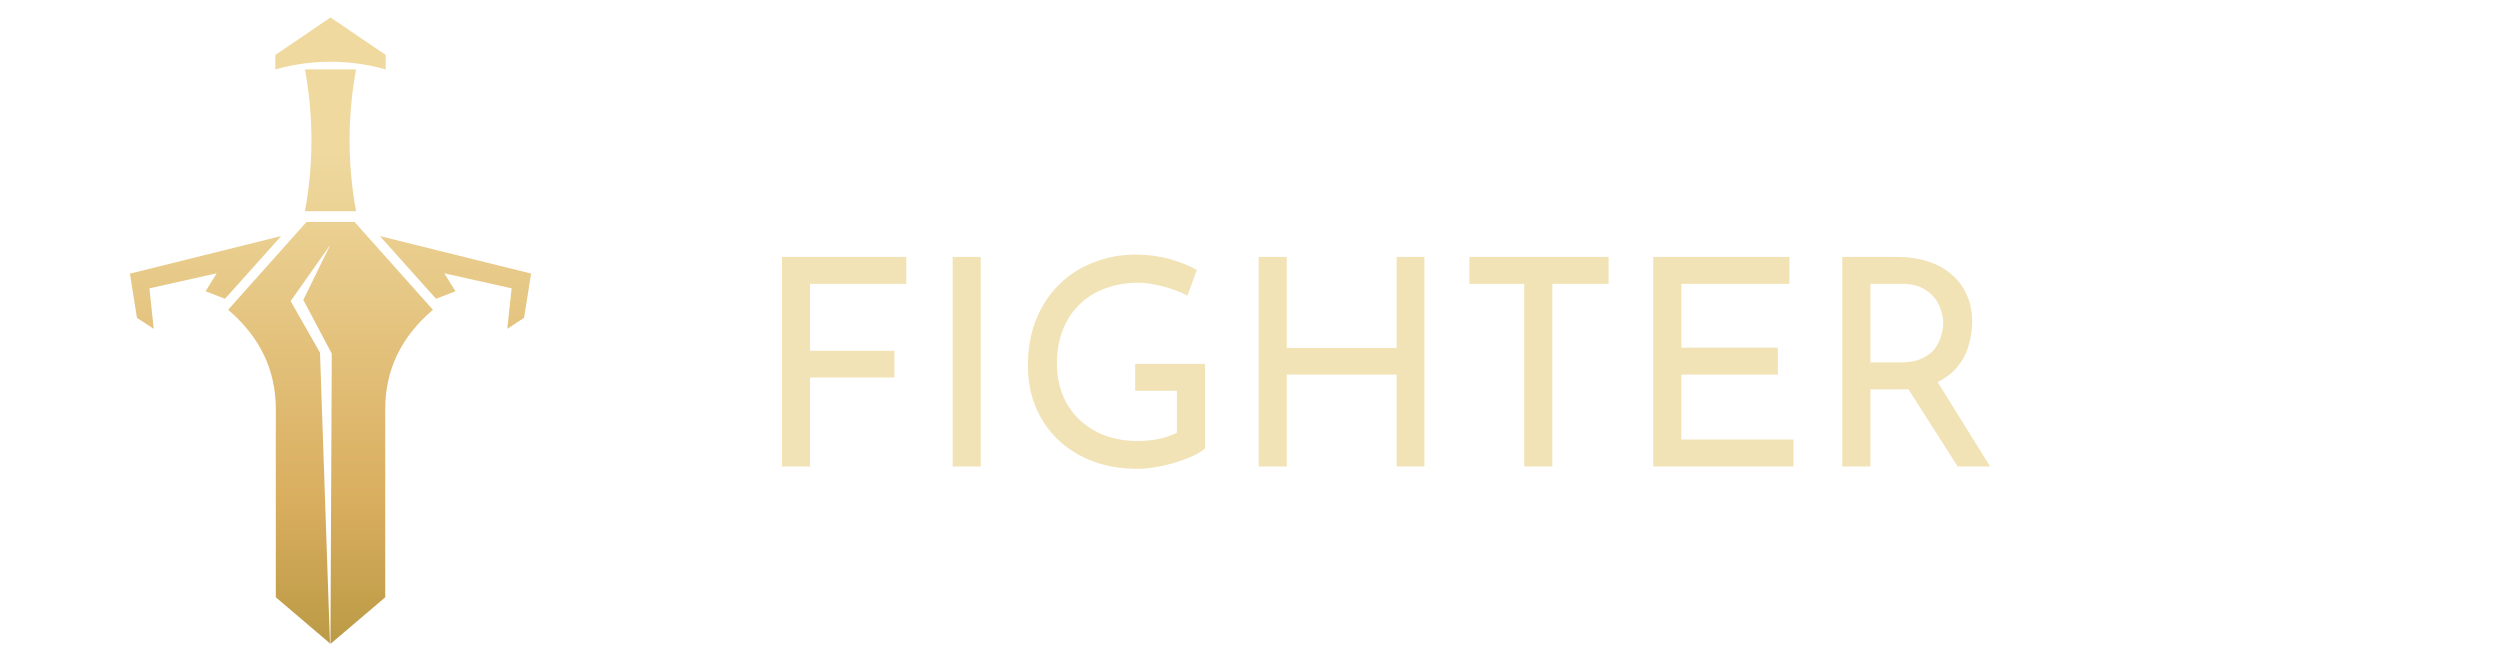<svg width="276" height="73" viewBox="0 0 276 73" fill="none" xmlns="http://www.w3.org/2000/svg">
<path d="M30.396 6.067L36.489 1.925L42.583 6.067V7.665C40.162 6.973 38.034 6.82 36.489 6.82C33.969 6.82 31.879 7.242 30.396 7.665V6.067ZM39.309 23.318H33.669C34.038 21.327 34.384 18.653 34.384 15.495C34.384 13.436 34.238 10.731 33.669 7.665H39.309C38.94 9.663 38.595 12.329 38.595 15.495C38.595 17.547 38.741 20.252 39.309 23.318ZM42.529 45.148C42.529 49.447 42.529 56.378 42.529 65.942L36.489 71.083H36.481L36.627 39.039L33.485 33.107L36.474 27.014L32.086 33.238L35.329 38.94L36.428 71.029L30.449 65.942C30.449 56.378 30.449 49.447 30.449 45.148C30.449 40.845 28.695 37.195 25.186 34.199L33.838 24.501H36.489H39.14L47.793 34.199C44.283 37.195 42.529 40.845 42.529 45.148ZM56.007 36.304L56.483 31.832L49.053 30.172L50.282 32.154L48.138 32.984L41.937 26.061L58.635 30.203L57.859 35.082L56.007 36.304ZM15.119 35.09L14.343 30.21L31.041 26.061L24.84 32.984L22.696 32.154L23.925 30.172L16.495 31.832L16.971 36.304L15.119 35.09Z" fill="url(#paint0_linear_66_2089)"/>
<path d="M86.328 28.364H100.056V31.34H89.432V38.732H98.744V41.676H89.432V51.5H86.328V28.364ZM105.172 28.364H108.276V51.5H105.172V28.364ZM133.034 49.516C132.714 49.793 132.266 50.071 131.69 50.348C131.114 50.604 130.474 50.839 129.77 51.052C129.087 51.265 128.372 51.436 127.626 51.564C126.9 51.692 126.218 51.756 125.578 51.756C123.722 51.756 122.047 51.468 120.554 50.892C119.082 50.316 117.812 49.516 116.746 48.492C115.7 47.468 114.89 46.263 114.314 44.876C113.759 43.489 113.482 41.985 113.482 40.364C113.482 38.444 113.791 36.727 114.41 35.212C115.05 33.676 115.914 32.385 117.002 31.34C118.111 30.273 119.38 29.473 120.81 28.94C122.239 28.385 123.754 28.108 125.354 28.108C126.698 28.108 127.946 28.268 129.098 28.588C130.25 28.908 131.263 29.313 132.138 29.804L131.082 32.652C130.655 32.396 130.122 32.161 129.482 31.948C128.863 31.735 128.223 31.564 127.562 31.436C126.9 31.287 126.282 31.212 125.706 31.212C124.34 31.212 123.103 31.425 121.994 31.852C120.884 32.257 119.935 32.855 119.146 33.644C118.356 34.412 117.748 35.351 117.322 36.46C116.895 37.548 116.682 38.775 116.682 40.14C116.682 41.399 116.895 42.551 117.322 43.596C117.748 44.641 118.356 45.548 119.146 46.316C119.935 47.063 120.874 47.649 121.962 48.076C123.071 48.481 124.287 48.684 125.61 48.684C126.399 48.684 127.178 48.609 127.946 48.46C128.714 48.289 129.375 48.055 129.93 47.756V43.148H125.322V40.172H133.034V49.516ZM157.257 28.364V51.5H154.185V41.356H142.057V51.5H138.953V28.364H142.057V38.412H154.185V28.364H157.257ZM162.226 28.364H177.586V31.34H171.378V51.5H168.274V31.34H162.226V28.364ZM182.516 28.364H197.556V31.34H185.62V38.38H196.276V41.356H185.62V48.524H198.003V51.5H182.516V28.364ZM209.535 28.364C210.708 28.364 211.785 28.524 212.767 28.844C213.769 29.143 214.633 29.601 215.359 30.22C216.105 30.817 216.681 31.564 217.087 32.46C217.513 33.335 217.727 34.359 217.727 35.532C217.727 36.449 217.588 37.345 217.311 38.22C217.055 39.095 216.617 39.895 215.999 40.62C215.38 41.324 214.569 41.9 213.567 42.348C212.585 42.775 211.369 42.988 209.919 42.988H206.495V51.5H203.391V28.364H209.535ZM209.855 40.012C210.772 40.012 211.529 39.873 212.127 39.596C212.745 39.319 213.225 38.967 213.567 38.54C213.908 38.092 214.153 37.612 214.303 37.1C214.452 36.588 214.527 36.108 214.527 35.66C214.527 35.191 214.441 34.711 214.271 34.22C214.121 33.708 213.865 33.239 213.503 32.812C213.161 32.385 212.703 32.033 212.127 31.756C211.572 31.479 210.889 31.34 210.079 31.34H206.495V40.012H209.855ZM213.663 41.772L219.711 51.5H216.127L209.983 41.868L213.663 41.772Z" fill="#F1E3B5"/>
<defs>
<linearGradient id="paint0_linear_66_2089" x1="36.489" y1="1.925" x2="36.489" y2="71.083" gradientUnits="userSpaceOnUse">
<stop offset="0.214" stop-color="#EFD99F"/>
<stop offset="0.771" stop-color="#D9AE5F"/>
<stop offset="1" stop-color="#BB9A45"/>
</linearGradient>
</defs>
</svg>
